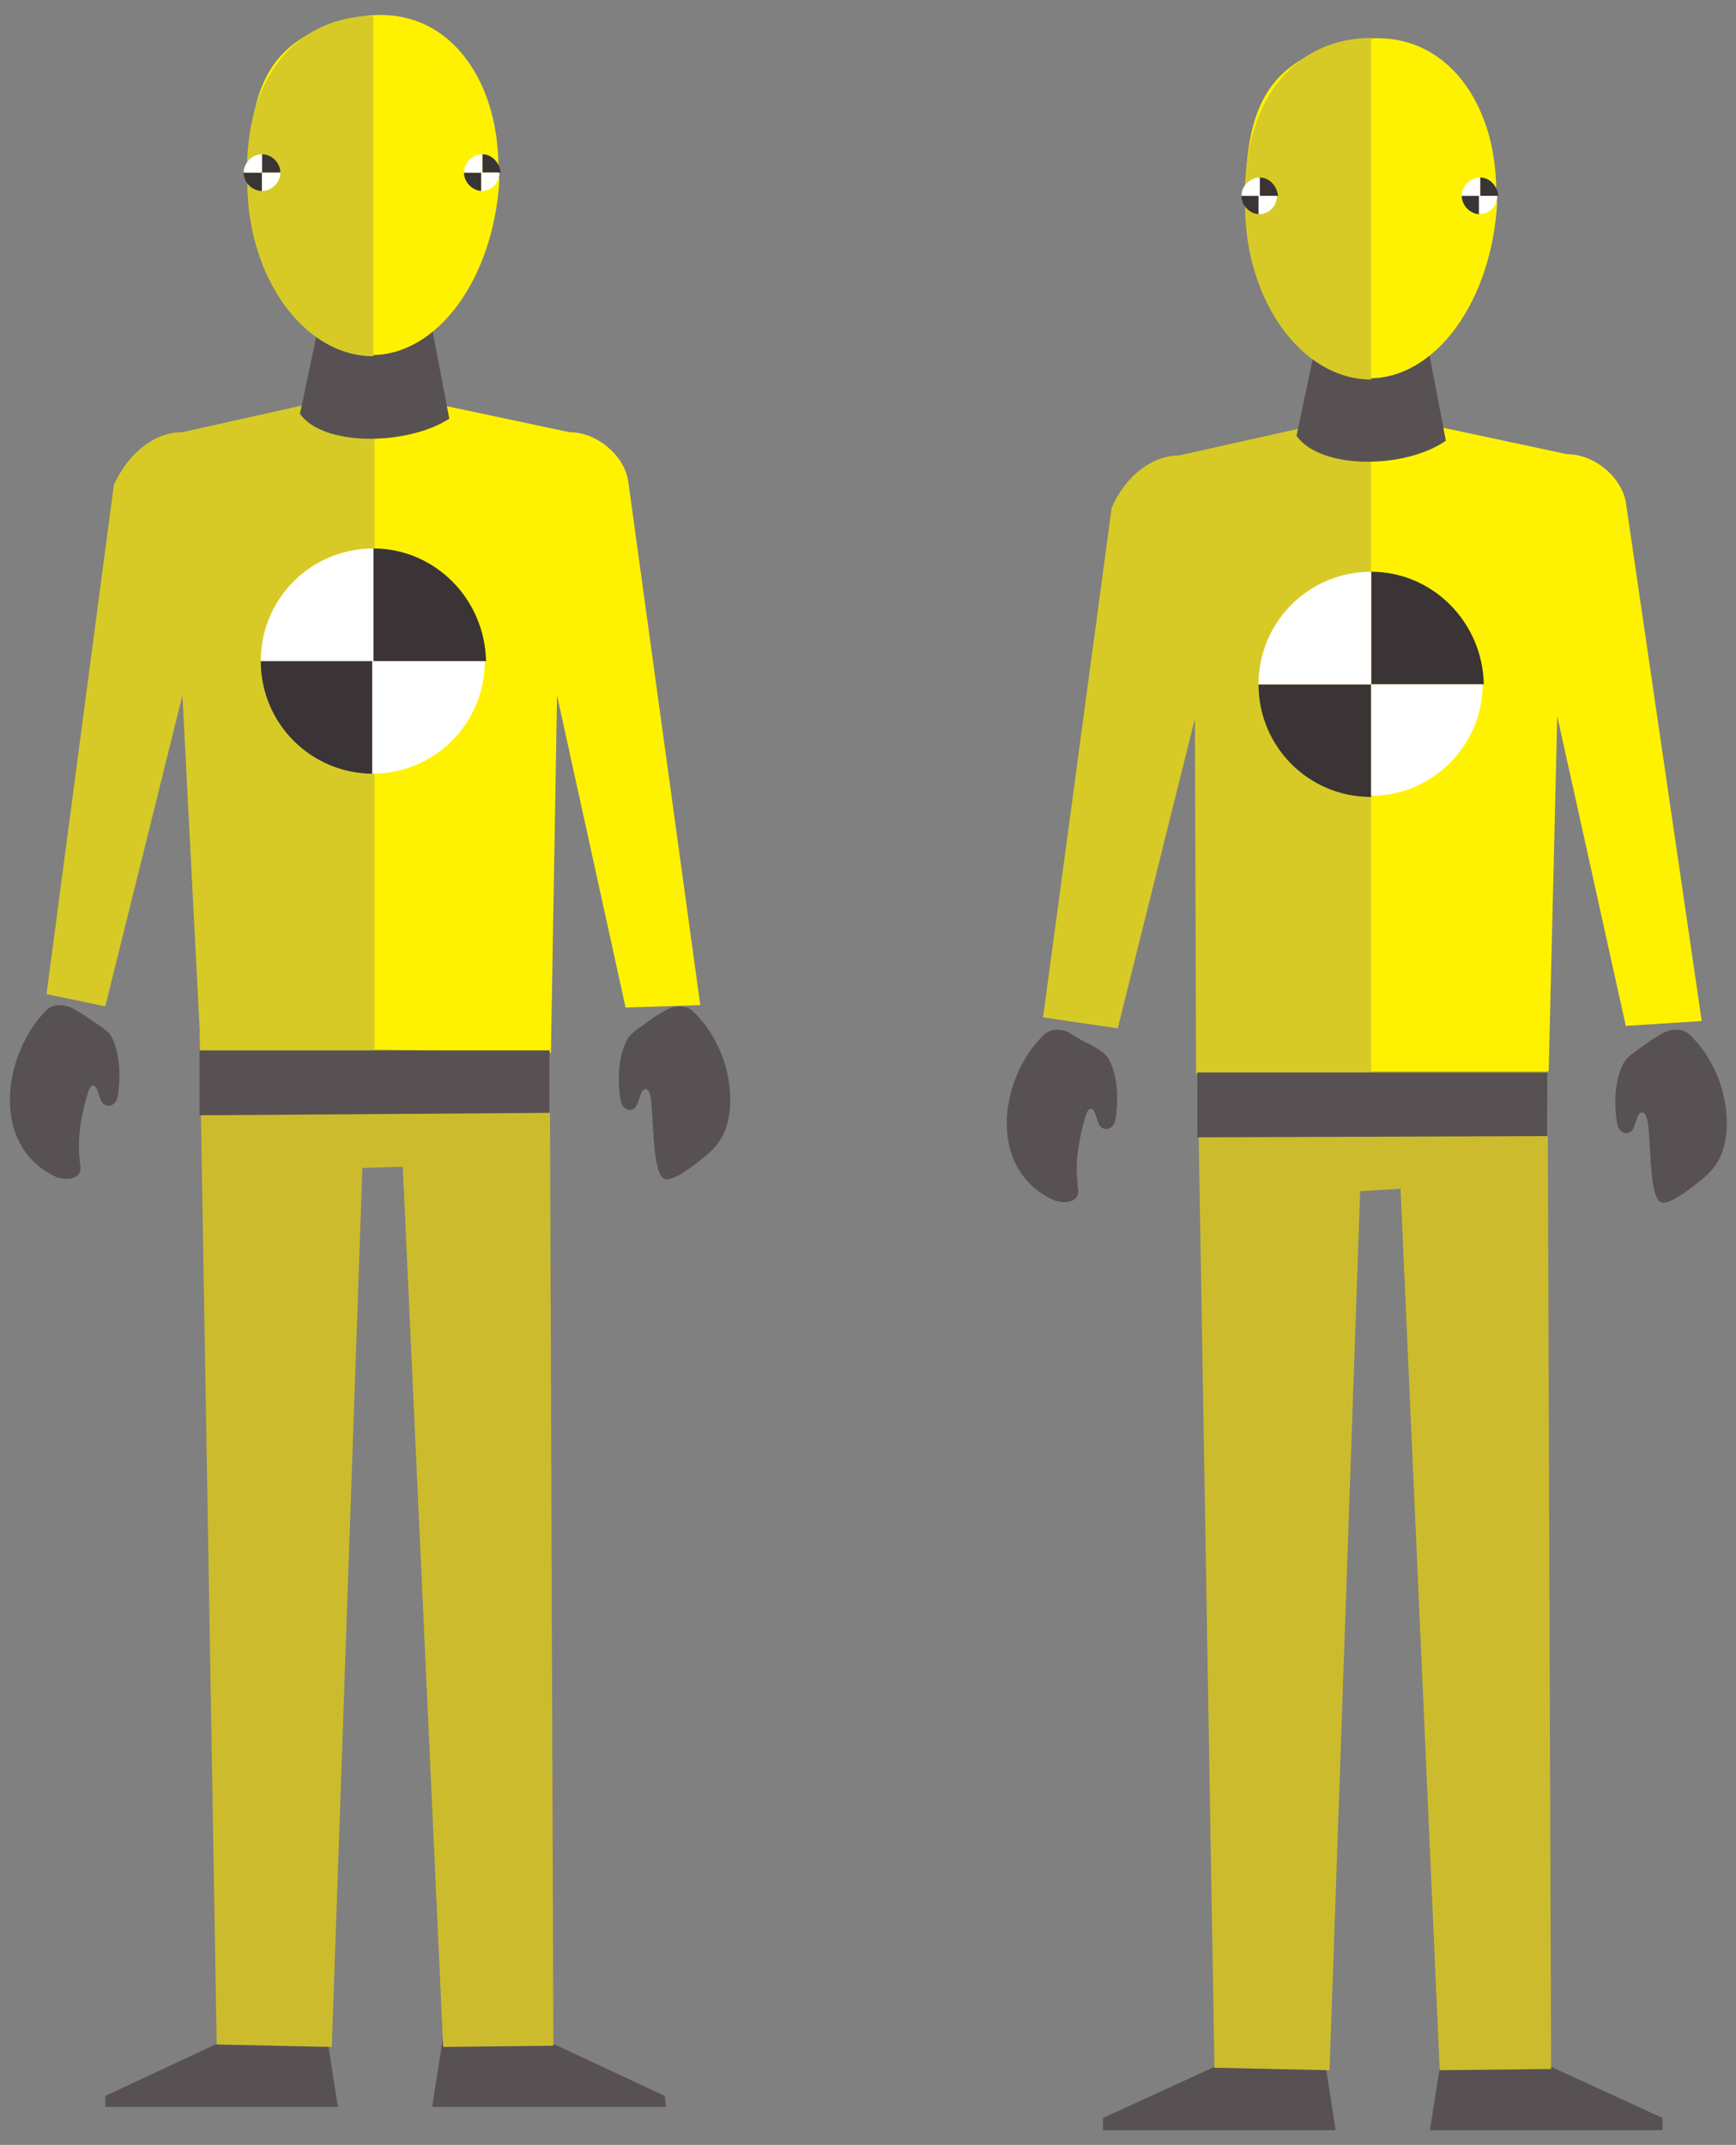 <?xml version="1.0" encoding="utf-8"?>
<!-- Generator: Adobe Illustrator 18.1.1, SVG Export Plug-In . SVG Version: 6.00 Build 0)  -->
<svg version="1.1" id="Layer_1" xmlns="http://www.w3.org/2000/svg" xmlns:xlink="http://www.w3.org/1999/xlink" x="0px" y="0px"
	 viewBox="0 0 141.8 175.2" enable-background="new 0 0 141.8 175.2" xml:space="preserve">
<rect x="0" y="0" width="141.8" height="175.2" fill="#808080" stroke="none"/>
<g>
	<g>
		<path fill="#575153" d="M9,84.5c0.8,1.3,0.9,3.5,0.6,5.1c-0.1,0.7-0.9,1-1.3,0.4c-0.1-0.2-0.2-0.5-0.3-0.8c-0.2-0.7-0.6-0.7-0.8,0
			c-0.5,1.6-0.9,3.6-0.7,5.4c0,0.6,0.3,1.1-0.3,1.5c-0.4,0.3-1.3,0.2-1.7,0C-0.9,93.5,0.3,86,3.8,82.5C4.3,82,5.3,82,6,82.4l1,0.6
			C7.5,83.4,8.6,84,9,84.5z"/>
		<path fill="#575153" d="M51.3,84.8c-0.8,1.3-0.9,3.5-0.6,5.1c0.1,0.7,0.9,1.1,1.3,0.4c0.1-0.2,0.2-0.5,0.3-0.8
			c0.2-0.7,0.6-0.7,0.8-0.1c0.3,1,0.1,6.6,1.2,6.9c0.8,0.3,3.1-1.7,3.6-2.1c1.1-1,1.5-2,1.7-3.4c0.3-2.9-0.8-6.1-3-8.2
			c-0.5-0.5-1.5-0.5-2.2-0.1l-1,0.6C52.8,83.6,51.7,84.2,51.3,84.8z"/>
		<g>
			<g>
				<polygon fill="#575153" points="36.3,165.7 42.1,165.5 54.3,171.2 54.4,172.1 35.3,172.1 				"/>
			</g>
			<g>
				<polygon fill="#575153" points="26.6,165.7 20.8,165.5 8.6,171.2 8.6,172.1 27.6,172.1 				"/>
			</g>
			<polygon fill="#CCBC2D" points="44.9,83.8 16.3,84.4 17.7,167 27.1,167.2 29.6,95.4 32.9,95.3 36.2,167.2 45.2,167.1 			"/>
		</g>
		<g>
			<path fill="#FFF200" d="M51.3,39.2c-0.4-2.1-2.6-3.9-4.8-3.9L30,31.8v53.9L45,86l0.5-29.2l5.6,25.5l6.1-0.2L51.3,39.2z"/>
			<path fill="#D7CA26" d="M9.3,39.6L3.8,81.2l4.8,1l6.3-25.4l1.5,29h14.2V31.8l-15.7,3.5C12.6,35.3,10.5,37,9.3,39.6z"/>
		</g>
		<g>
			<path fill="#575153" d="M36.7,34.2L35,25.3h-8.7l-1.8,8.5C26.4,36.5,33.3,36.4,36.7,34.2z"/>
			<g>
				<path fill="#FFF200" d="M22.1,7.6c1-3.7,2.9-2.9,5.7-1.4c2.9,1.5,3.9,0.4,6.6-0.6c2.6-0.9,3.9,1,4.6,3.4c0.5,2,0.5,4,1.1,6
					c0.2,0,0.4-0.2,0.6-0.4c0-0.1,0-0.2,0-0.3C41,5.9,35.6-1.5,26.5,2.2c-5.1,2-6,6.1-6.2,11.5c0,0.1,0,0.2,0,0.3
					C21.8,12.6,21.6,9.3,22.1,7.6z"/>
				<path fill="#FFF200" d="M40.1,14.9c-0.6-2-0.6-4-1.1-6c-0.6-2.3-2-4.2-4.6-3.4c-2.8,0.9-3.7,2.1-6.6,0.6
					c-2.8-1.5-4.7-2.3-5.7,1.4c-0.5,1.8-0.3,5-1.8,6.4c-0.1,8.2,4.2,15,9.8,15.1c5.6,0.2,10.3-6.3,10.7-14.5
					C40.6,14.8,40.4,14.9,40.1,14.9z"/>
			</g>
			<line fill="#FFF200" x1="21.4" y1="19" x2="20.6" y2="15.2"/>
		</g>
		<g>
			<line fill="#EFEFEF" x1="16.1" y1="86" x2="45" y2="86"/>
			<polygon fill="#575153" points="16.3,91.1 44.9,90.9 44.9,85.8 16.3,85.8 			"/>
		</g>
		<path fill="#D7CA26" d="M30.5,29.1c-5.7,0-10.3-6.5-10.3-14.2C19.8,5.7,24.8,1.3,30.5,1.3C30.5,1.3,30.5,28.1,30.5,29.1z"/>
		<g id="g4441_6_">
			<path id="path3595_6_" fill="#3A3436" d="M30.5,44.8V54h9.2C39.6,48.9,35.5,44.8,30.5,44.8z M30.5,54h-9.2c0,5.1,4.1,9.2,9.2,9.2
				V54z"/>
			<path id="path3609_6_" fill="#FFFFFF" d="M39.6,54h-9.2v9.2C35.5,63.2,39.6,59.1,39.6,54z M30.5,54v-9.2c-5.1,0-9.2,4.1-9.2,9.2
				H30.5z"/>
		</g>
		<g id="g4441_5_">
			<path id="path3595_5_" fill="#3A3436" d="M39.4,12.6v1.5h1.5C40.8,13.3,40.2,12.6,39.4,12.6z M39.4,14.1h-1.5
				c0,0.8,0.7,1.5,1.5,1.5V14.1z"/>
			<path id="path3609_5_" fill="#FFFFFF" d="M40.8,14.1h-1.5v1.5C40.2,15.6,40.8,14.9,40.8,14.1z M39.4,14.1v-1.5
				c-0.8,0-1.5,0.7-1.5,1.5H39.4z"/>
		</g>
		<g id="g4441_4_">
			<path id="path3595_4_" fill="#3A3436" d="M21.4,12.6v1.5h1.5C22.9,13.3,22.2,12.6,21.4,12.6z M21.4,14.1h-1.5
				c0,0.8,0.7,1.5,1.5,1.5V14.1z"/>
			<path id="path3609_4_" fill="#FFFFFF" d="M22.9,14.1h-1.5v1.5C22.2,15.6,22.9,14.9,22.9,14.1z M21.4,14.1v-1.5
				c-0.8,0-1.5,0.7-1.5,1.5H21.4z"/>
		</g>
	</g>
	<g>
		<path fill="#575153" d="M90.5,86.4c0.8,1.3,0.9,3.5,0.6,5.1c-0.1,0.7-0.9,1-1.3,0.4c-0.1-0.2-0.2-0.5-0.3-0.8
			c-0.2-0.7-0.6-0.7-0.8,0c-0.5,1.6-0.9,3.6-0.7,5.4c0,0.6,0.3,1.1-0.3,1.5c-0.4,0.3-1.3,0.2-1.7,0c-5.5-2.6-4.3-10.1-0.7-13.5
			c0.5-0.5,1.5-0.5,2.1-0.1l1,0.6C89,85.3,90.1,85.8,90.5,86.4z"/>
		<path fill="#575153" d="M132.7,86.7c-0.8,1.3-0.9,3.5-0.6,5.1c0.1,0.7,0.9,1.1,1.3,0.4c0.1-0.2,0.2-0.5,0.3-0.8
			c0.2-0.7,0.6-0.7,0.8-0.1c0.4,1,0.1,6.6,1.2,6.9c0.8,0.3,3.1-1.7,3.6-2.1c1.1-1,1.5-2,1.7-3.4c0.3-2.9-0.8-6.1-3-8.2
			c-0.5-0.5-1.5-0.5-2.2-0.1l-1,0.6C134.2,85.5,133.1,86.1,132.7,86.7z"/>
		<g>
			<g>
				<polygon fill="#575153" points="117.8,167.6 123.6,167.4 135.8,173 135.8,174 116.8,174 				"/>
			</g>
			<g>
				<polygon fill="#575153" points="108.1,167.6 102.3,167.4 90.1,173 90.1,174 109.1,174 				"/>
			</g>
			<polygon fill="#CCBC2D" points="126.4,85.6 97.8,86.3 99.2,168.9 108.6,169.1 111.1,97.3 114.4,97.1 117.6,169.1 126.7,169 			
				"/>
		</g>
		<g>
			<path fill="#FFF200" d="M132.8,41c-0.4-2.1-2.6-3.9-4.8-3.9l-16.4-3.5v53.9h14.9l0.7-29l5.6,25.3l6.2-0.4L132.8,41z"/>
			<path fill="#D7CA26" d="M90.8,41.5l-5.6,41.6l6.1,0.9l6.3-25.3l0.1,29H112V33.7l-15.7,3.5C94.1,37.2,91.9,38.9,90.8,41.5z"/>
		</g>
		<g>
			<path fill="#575153" d="M118.1,36l-1.7-8.9h-8.7l-1.8,8.5C107.9,38.4,114.8,38.3,118.1,36z"/>
			<g>
				<path fill="#FFF200" d="M103.6,9.5c1-3.7,2.9-2.9,5.7-1.4c2.9,1.5,3.9,0.4,6.6-0.6c2.6-0.9,3.9,1,4.6,3.4c0.5,2,0.5,4,1.1,6
					c0.2,0,0.4-0.2,0.6-0.4c0-0.1,0-0.2,0-0.3c0.3-8.4-5.2-15.8-14.3-12.1c-5.1,2-6,6.1-6.2,11.5c0,0.1,0,0.2,0,0.3
					C103.3,14.5,103.1,11.2,103.6,9.5z"/>
				<path fill="#FFF200" d="M121.6,16.8c-0.6-2-0.6-4-1.1-6c-0.6-2.3-2-4.2-4.6-3.4c-2.8,0.9-3.7,2.1-6.6,0.6
					c-2.8-1.5-4.7-2.3-5.7,1.4c-0.5,1.8-0.3,5-1.8,6.4c-0.1,8.2,4.2,15,9.8,15.1c5.6,0.2,10.3-6.3,10.7-14.5
					C122.1,16.6,121.9,16.8,121.6,16.8z"/>
			</g>
			<line fill="#FFF200" x1="102.9" y1="20.9" x2="102" y2="17.1"/>
		</g>
		<g>
			<line fill="#EFEFEF" x1="97.6" y1="87.8" x2="126.5" y2="87.8"/>
			<polygon fill="#575153" points="97.8,92.9 126.4,92.8 126.4,87.6 97.8,87.6 			"/>
		</g>
		<path fill="#D7CA26" d="M112,31c-5.7,0-10.3-6.5-10.3-14.2c-0.3-9.3,4.6-13.7,10.3-13.7C112,3.1,112,29.9,112,31z"/>
		<g id="g4441_3_">
			<path id="path3595_3_" fill="#3A3436" d="M112,46.7v9.2h9.2C121.1,50.8,117,46.7,112,46.7z M112,55.9h-9.2c0,5.1,4.1,9.2,9.2,9.2
				V55.9z"/>
			<path id="path3609_3_" fill="#FFFFFF" d="M121.1,55.9H112V65C117,65,121.1,60.9,121.1,55.9z M112,55.9v-9.2
				c-5.1,0-9.2,4.1-9.2,9.2H112z"/>
		</g>
		<g id="g4441_2_">
			<path id="path3595_2_" fill="#3A3436" d="M120.9,14.5V16h1.5C122.3,15.2,121.7,14.5,120.9,14.5z M120.9,16h-1.5
				c0,0.8,0.7,1.5,1.5,1.5V16z"/>
			<path id="path3609_2_" fill="#FFFFFF" d="M122.3,16h-1.5v1.5C121.7,17.5,122.3,16.8,122.3,16z M120.9,16v-1.5
				c-0.8,0-1.5,0.7-1.5,1.5H120.9z"/>
		</g>
		<g id="g4441_1_">
			<path id="path3595_1_" fill="#3A3436" d="M102.9,14.5V16h1.5C104.3,15.2,103.7,14.5,102.9,14.5z M102.9,16h-1.5
				c0,0.8,0.7,1.5,1.5,1.5V16z"/>
			<path id="path3609_1_" fill="#FFFFFF" d="M104.3,16h-1.5v1.5C103.7,17.5,104.3,16.8,104.3,16z M102.9,16v-1.5
				c-0.8,0-1.5,0.7-1.5,1.5H102.9z"/>
		</g>
	</g>
</g>
</svg>
